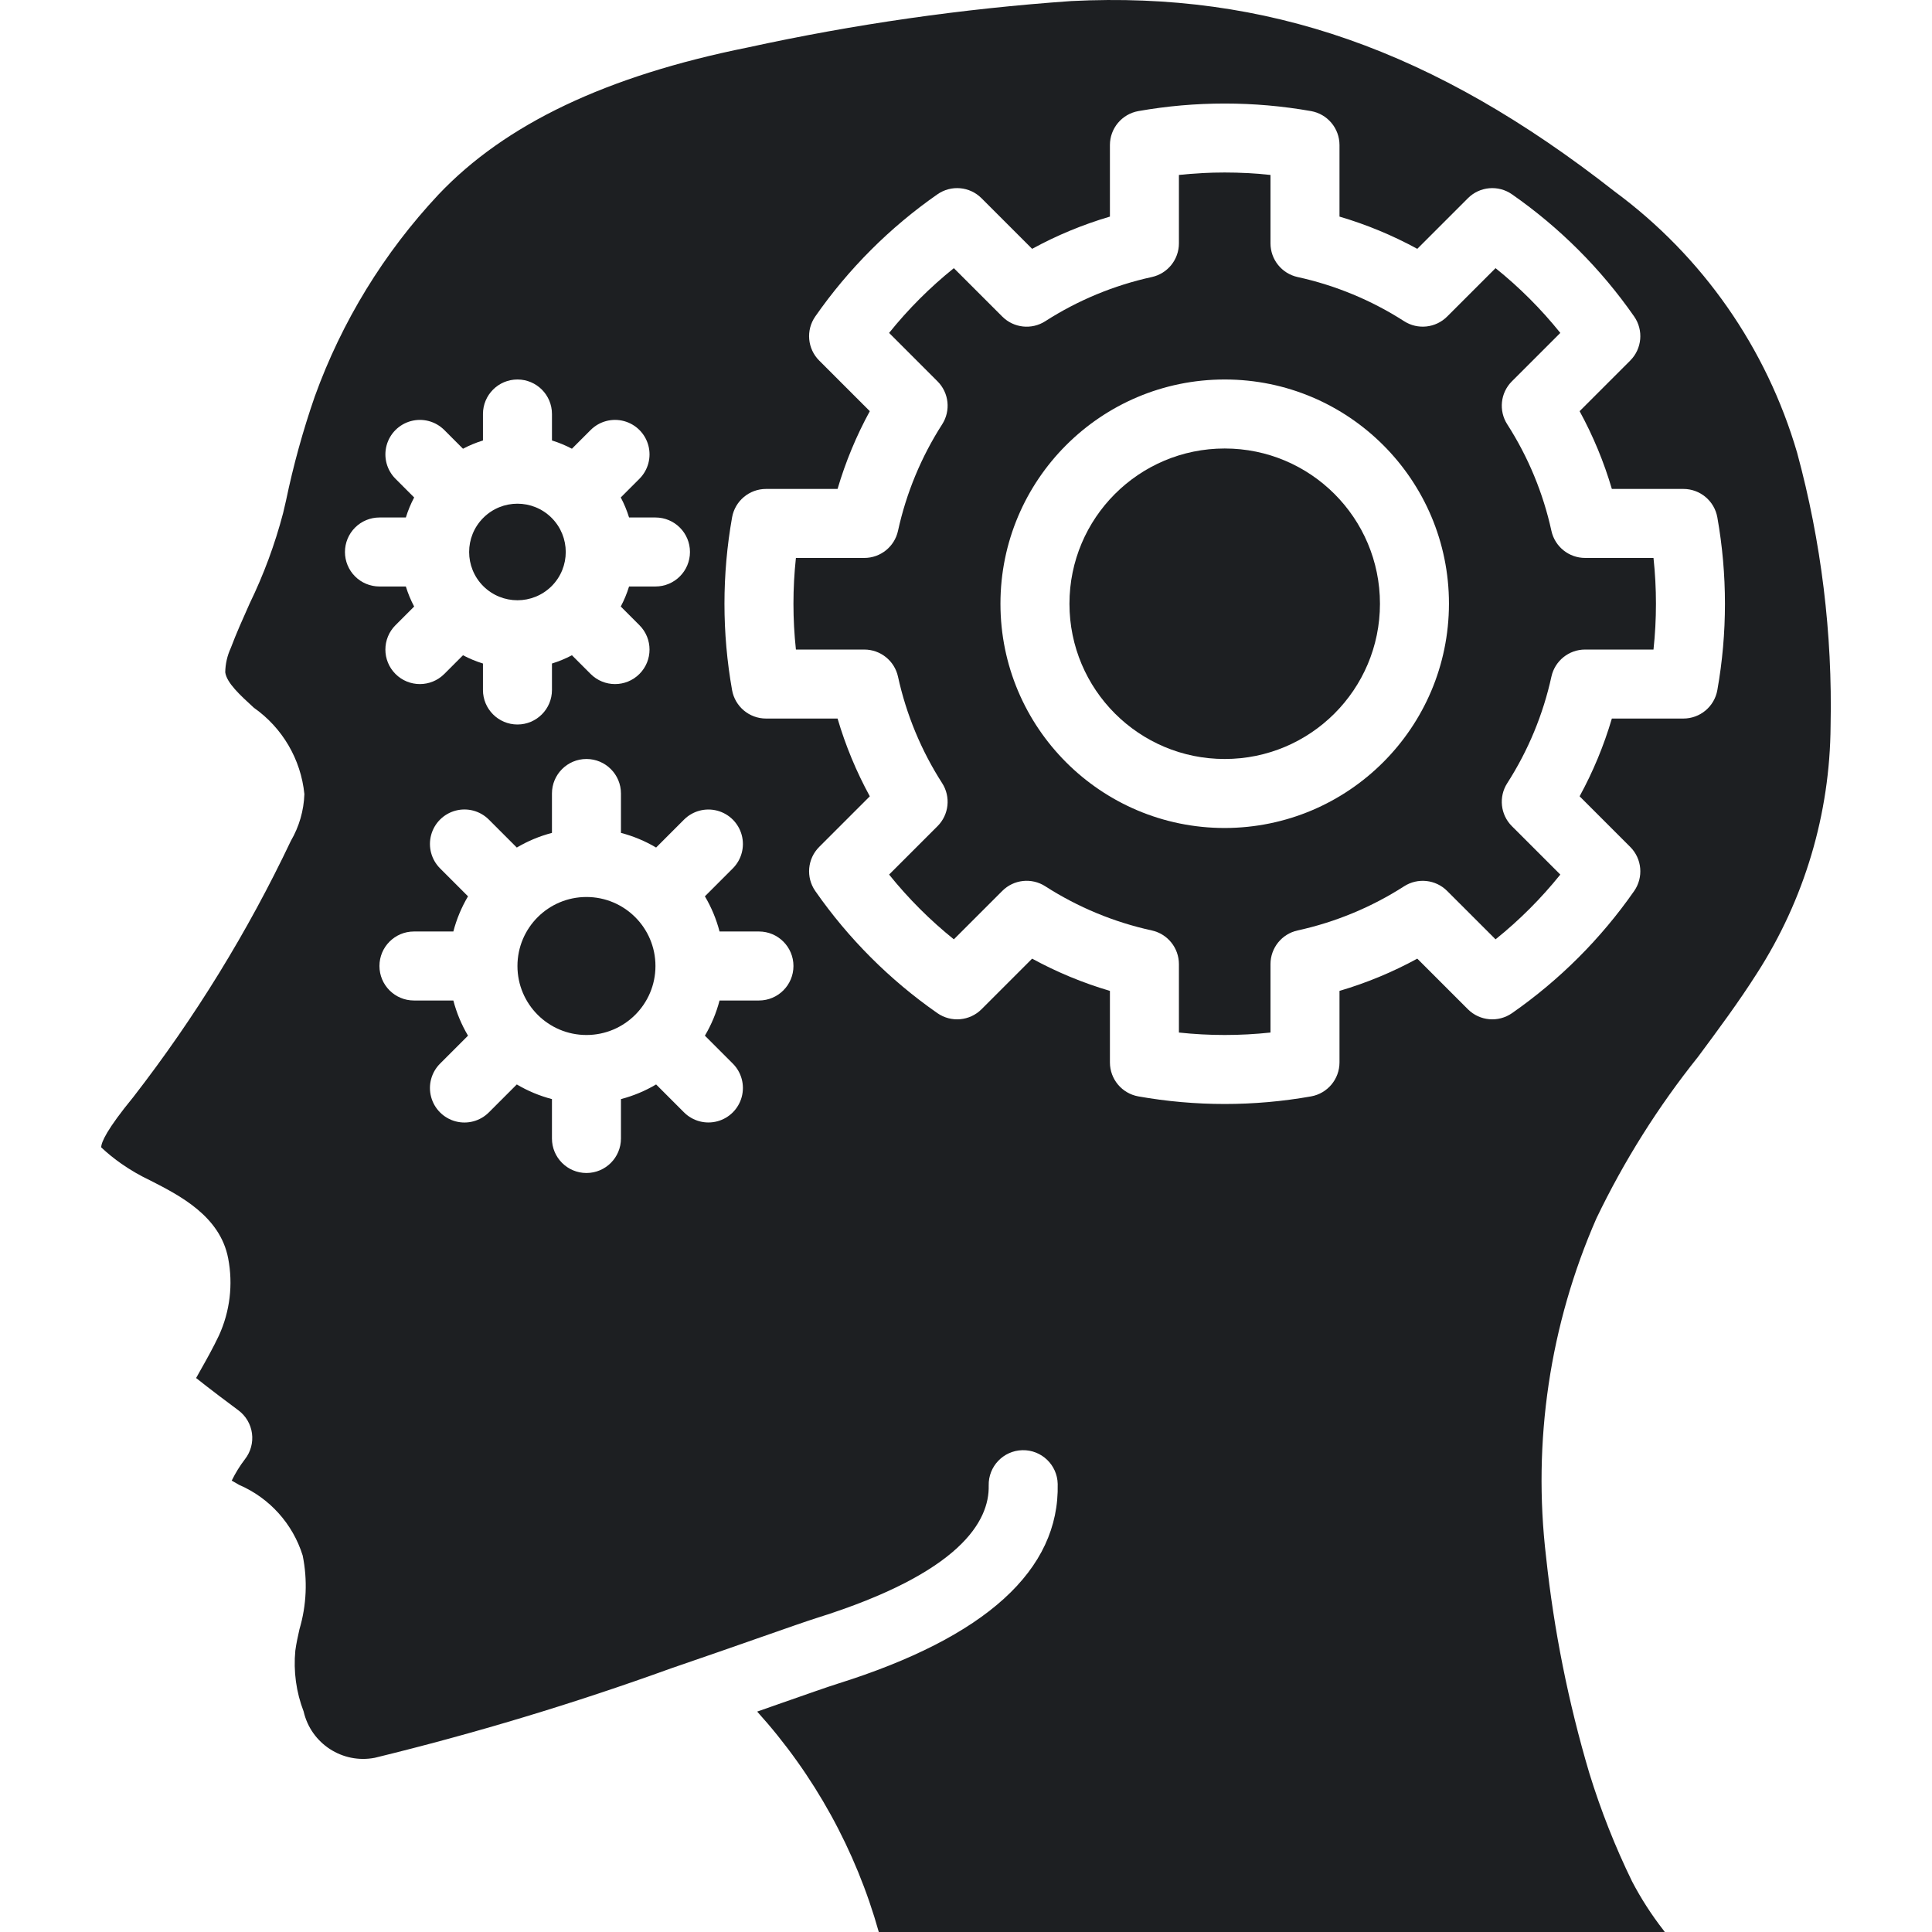 <?xml version="1.0"?>
<svg xmlns="http://www.w3.org/2000/svg" xmlns:xlink="http://www.w3.org/1999/xlink" version="1.1" id="Capa_1" x="0px" y="0px" viewBox="0 0 511.998 511.998" style="enable-background:new 0 0 511.998 511.998;" xml:space="preserve" width="512px" height="512px"><g><g>
	<g>
		<g>
			<circle cx="324.559" cy="159.998" r="41.143" data-original="#000000" class="active-path" data-old_color="#000000" fill="#1D1F22"/>
			<circle cx="155.416" cy="255.998" r="18.286" data-original="#000000" class="active-path" data-old_color="#000000" fill="#1D1F22"/>
			<path d="M146.184,155.333c4.997-5.001,4.994-13.105-0.007-18.103c-5-4.997-13.105-4.995-18.103,0.004     c-4.998,5-4.997,13.104,0.002,18.103C133.083,160.322,141.179,160.32,146.184,155.333z" data-original="#000000" class="active-path" data-old_color="#000000" fill="#1D1F22"/>
			<path d="M476.255,119.98c-8.1-27.742-25.082-52.058-48.339-69.214C380.05,13.212,335.657-2.324,283.907,0.279     c-28.85,2.018-57.514,6.13-85.768,12.304c-37.42,7.531-64.223,20.281-81.938,38.978c-14.462,15.43-25.622,33.65-32.795,53.545     c-3.122,9.011-5.663,18.213-7.607,27.549l-0.777,3.335c-2.168,8.255-5.137,16.278-8.866,23.955c-1.741,3.906-3.5,7.808-5,11.794     c-0.931,2.017-1.43,4.207-1.464,6.429c0.393,2.804,3.884,6,7.58,9.384c7.575,5.321,12.463,13.673,13.393,22.884     c-0.149,4.365-1.38,8.625-3.58,12.398c-11.43,24.083-25.437,46.856-41.777,67.92c-7.036,8.585-8.464,11.929-8.491,13.304     c1.685,1.584,3.484,3.042,5.384,4.362c2.406,1.675,4.948,3.148,7.598,4.402c7.821,3.991,18.536,9.451,20.67,20.661     c1.33,6.906,0.471,14.055-2.455,20.451c-1.563,3.281-3.17,6.143-4.571,8.625c-0.482,0.844-1.009,1.777-1.473,2.629     c3.759,3,8.982,6.915,11.179,8.536c1.986,1.467,3.293,3.675,3.625,6.121c0.331,2.446-0.342,4.923-1.866,6.865     c-1.351,1.768-2.524,3.666-3.5,5.665c0.643,0.379,1.304,0.754,1.955,1.125c8.076,3.486,14.228,10.322,16.848,18.719     c1.318,6.482,1.027,13.188-0.848,19.531c-0.42,1.893-0.848,3.786-1.098,5.679c-0.528,5.478,0.227,11.003,2.205,16.138     c1.954,8.501,10.294,13.925,18.857,12.263c26.589-6.485,52.809-14.401,78.545-23.714l0.054-0.018     c8.83-3.018,16.902-5.844,23.455-8.138c7.098-2.491,12.464-4.362,15.161-5.214c37.991-11.924,45.696-25.656,45.473-35.076     c-0.118-5.049,3.879-9.239,8.929-9.357c5.049-0.118,9.239,3.879,9.357,8.929c0.536,22.83-19.071,40.643-58.267,52.946     c-2.598,0.817-7.759,2.63-14.607,5.027c-2.107,0.741-4.375,1.536-6.768,2.371c15.111,16.721,26.144,36.716,32.232,58.416h208.295     c-0.116-0.17-0.241-0.339-0.366-0.504c-3.144-4.038-5.92-8.35-8.295-12.884c-4.518-9.266-8.309-18.87-11.339-28.723     c-5.552-18.701-9.387-37.87-11.455-57.268c-3.627-30.579,0.982-61.572,13.349-89.772c7.318-15.226,16.343-29.571,26.902-42.759     c5.321-7.17,10.822-14.58,15.598-22.107c12.612-19.575,19.391-42.335,19.545-65.621     C485.645,167.933,482.659,143.558,476.255,119.98z M94.093,152.749c-1.715-1.715-2.678-4.041-2.677-6.466     c-0.001-2.425,0.962-4.751,2.677-6.466c1.715-1.715,4.041-2.678,6.466-2.677h6.997c0.564-1.834,1.3-3.611,2.199-5.307     l-4.945-4.948c-2.31-2.31-3.211-5.676-2.366-8.83c0.845-3.155,3.31-5.619,6.464-6.464c3.155-0.845,6.521,0.057,8.83,2.366     l4.96,4.963c1.691-0.893,3.462-1.627,5.29-2.19v-7.018c0-5.049,4.093-9.143,9.143-9.143c5.049,0,9.143,4.093,9.143,9.143v7.017     c1.828,0.564,3.599,1.297,5.29,2.19l4.96-4.962c2.309-2.31,5.676-3.211,8.83-2.366c3.155,0.845,5.619,3.309,6.464,6.464     c0.845,3.155-0.057,6.521-2.366,8.83l-4.945,4.948c0.899,1.696,1.635,3.472,2.199,5.307h6.997c5.049,0,9.143,4.093,9.143,9.143     c0,5.049-4.093,9.143-9.143,9.143h-6.997c-0.564,1.834-1.3,3.611-2.199,5.307l4.945,4.948c3.57,3.57,3.57,9.358,0,12.929     c-3.57,3.57-9.359,3.57-12.929,0l-4.96-4.961c-1.691,0.894-3.462,1.628-5.29,2.192v7.015c0,5.049-4.093,9.143-9.143,9.143     c-5.049,0-9.143-4.093-9.143-9.143v-7.015c-1.828-0.564-3.6-1.298-5.291-2.192l-4.959,4.961c-3.57,3.57-9.358,3.57-12.929,0     c-3.57-3.57-3.57-9.358,0-12.929l4.944-4.947c-0.898-1.696-1.634-3.473-2.198-5.307h-6.997     C98.134,155.427,95.808,154.464,94.093,152.749z M201.13,265.141h-10.442c-0.852,3.273-2.159,6.41-3.884,9.32l7.397,7.399     c2.31,2.309,3.211,5.676,2.366,8.83c-0.845,3.155-3.31,5.619-6.464,6.464s-6.521-0.057-8.83-2.366l-7.397-7.4     c-2.909,1.723-6.045,3.03-9.317,3.883v10.441c0,5.049-4.093,9.143-9.143,9.143c-5.049,0-9.143-4.093-9.143-9.143v-10.441     c-3.272-0.853-6.408-2.16-9.317-3.883l-7.397,7.4c-2.308,2.316-5.678,3.223-8.837,2.379c-3.159-0.844-5.626-3.312-6.471-6.471     s0.063-6.528,2.379-8.837l7.397-7.399c-1.725-2.909-3.032-6.046-3.884-9.319h-10.442c-5.049,0-9.143-4.093-9.143-9.143     c0-5.049,4.093-9.143,9.143-9.143h10.442c0.852-3.273,2.159-6.41,3.884-9.32l-7.397-7.399c-2.316-2.308-3.223-5.678-2.379-8.837     s3.312-5.626,6.471-6.471c3.159-0.844,6.528,0.063,8.837,2.379l7.397,7.4c2.909-1.723,6.045-3.03,9.317-3.883v-10.441     c0-5.049,4.093-9.143,9.143-9.143c5.049,0,9.143,4.093,9.143,9.143v10.441c3.272,0.853,6.408,2.16,9.317,3.883l7.397-7.4     c2.309-2.309,5.676-3.211,8.83-2.366s5.619,3.31,6.464,6.464c0.845,3.155-0.057,6.521-2.366,8.83l-7.397,7.399     c1.725,2.909,3.032,6.047,3.884,9.32h10.442c5.049,0,9.143,4.093,9.143,9.143C210.273,261.047,206.18,265.141,201.13,265.141z      M455.112,182.886c-0.778,4.361-4.57,7.536-9,7.536h-18.955c-2.105,7.154-4.97,14.062-8.545,20.607l13.411,13.411     c3.134,3.133,3.571,8.062,1.036,11.696c-8.79,12.612-19.745,23.567-32.357,32.357c-3.635,2.532-8.561,2.098-11.696-1.031     l-13.411-13.411c-6.548,3.575-13.459,6.44-20.616,8.545v18.96c-0.003,4.429-3.177,8.219-7.536,9     c-15.138,2.684-30.63,2.684-45.768,0c-4.359-0.781-7.533-4.572-7.536-9v-18.96c-7.157-2.105-14.068-4.969-20.616-8.545     l-13.411,13.411c-3.136,3.128-8.062,3.562-11.696,1.031c-12.612-8.79-23.567-19.745-32.357-32.357     c-2.535-3.635-2.099-8.564,1.036-11.696l13.411-13.411c-3.575-6.545-6.439-13.453-8.545-20.607h-18.955     c-4.43,0.001-8.222-3.175-9-7.536c-2.69-15.14-2.69-30.636,0-45.777c0.778-4.361,4.57-7.536,9-7.536h18.955     c2.105-7.154,4.97-14.062,8.545-20.607l-13.411-13.411c-3.134-3.133-3.571-8.062-1.036-11.696     c8.79-12.612,19.745-23.567,32.357-32.357c3.632-2.543,8.565-2.108,11.696,1.031l13.411,13.411     c6.548-3.575,13.459-6.44,20.616-8.545V38.44c0.002-4.428,3.177-8.219,7.536-9c15.139-2.67,30.629-2.67,45.768,0     c4.359,0.781,7.533,4.572,7.536,9v18.96c7.157,2.105,14.068,4.969,20.616,8.545l13.411-13.411     c3.13-3.14,8.065-3.575,11.696-1.031c12.612,8.79,23.567,19.745,32.357,32.357c2.535,3.635,2.099,8.564-1.036,11.696     l-13.411,13.411c3.575,6.545,6.439,13.453,8.545,20.607h18.955c4.43-0.001,8.222,3.175,9,7.536     C457.803,152.25,457.803,167.746,455.112,182.886z" data-original="#000000" class="active-path" data-old_color="#000000" fill="#1D1F22"/>
			<path d="M420.068,147.859c-4.293,0.001-8.008-2.986-8.929-7.179c-2.192-10.026-6.153-19.582-11.696-28.219     c-2.331-3.615-1.821-8.367,1.223-11.406l12.83-12.83c-5.083-6.324-10.837-12.078-17.161-17.161l-12.83,12.826     c-3.039,3.039-7.784,3.552-11.402,1.232c-8.64-5.55-18.2-9.514-28.232-11.705c-4.192-0.922-7.178-4.636-7.179-8.929V46.364     c-8.066-0.866-16.202-0.866-24.268,0v18.125c0,4.292-2.987,8.006-7.179,8.929c-10.032,2.192-19.592,6.156-28.232,11.705     c-3.616,2.329-8.367,1.815-11.402-1.232l-12.83-12.825c-6.324,5.083-12.078,10.837-17.161,17.161l12.83,12.83     c3.044,3.039,3.554,7.791,1.223,11.406c-5.543,8.637-9.504,18.193-11.696,28.219c-0.921,4.193-4.636,7.18-8.929,7.179h-18.125     c-0.869,8.069-0.869,16.208,0,24.277h18.125c4.293-0.001,8.008,2.986,8.929,7.179c2.192,10.026,6.153,19.582,11.696,28.219     c2.331,3.615,1.821,8.367-1.223,11.406l-12.83,12.829c5.083,6.324,10.837,12.078,17.161,17.161l12.83-12.826     c3.034-3.049,7.786-3.562,11.402-1.232c8.64,5.55,18.2,9.514,28.232,11.705c4.192,0.922,7.178,4.636,7.179,8.929v18.125     c8.066,0.866,16.202,0.866,24.268,0v-18.125c0-4.292,2.987-8.006,7.178-8.929c10.032-2.192,19.593-6.156,28.232-11.705     c3.618-2.321,8.363-1.808,11.402,1.232l12.83,12.826c6.324-5.083,12.078-10.837,17.161-17.161l-12.83-12.83     c-3.044-3.039-3.554-7.791-1.223-11.406c5.543-8.637,9.504-18.193,11.696-28.219c0.921-4.193,4.636-7.18,8.929-7.179h18.125     c0.869-8.069,0.869-16.208,0-24.277H420.068z M324.559,219.426c-32.821,0-59.429-26.607-59.429-59.429     c0-32.821,26.607-59.429,59.429-59.429c32.822,0,59.429,26.607,59.429,59.429C383.949,192.803,357.364,219.388,324.559,219.426z" data-original="#000000" class="active-path" data-old_color="#000000" fill="#1D1F22"/>
		</g>
	</g>
</g></g> </svg>
